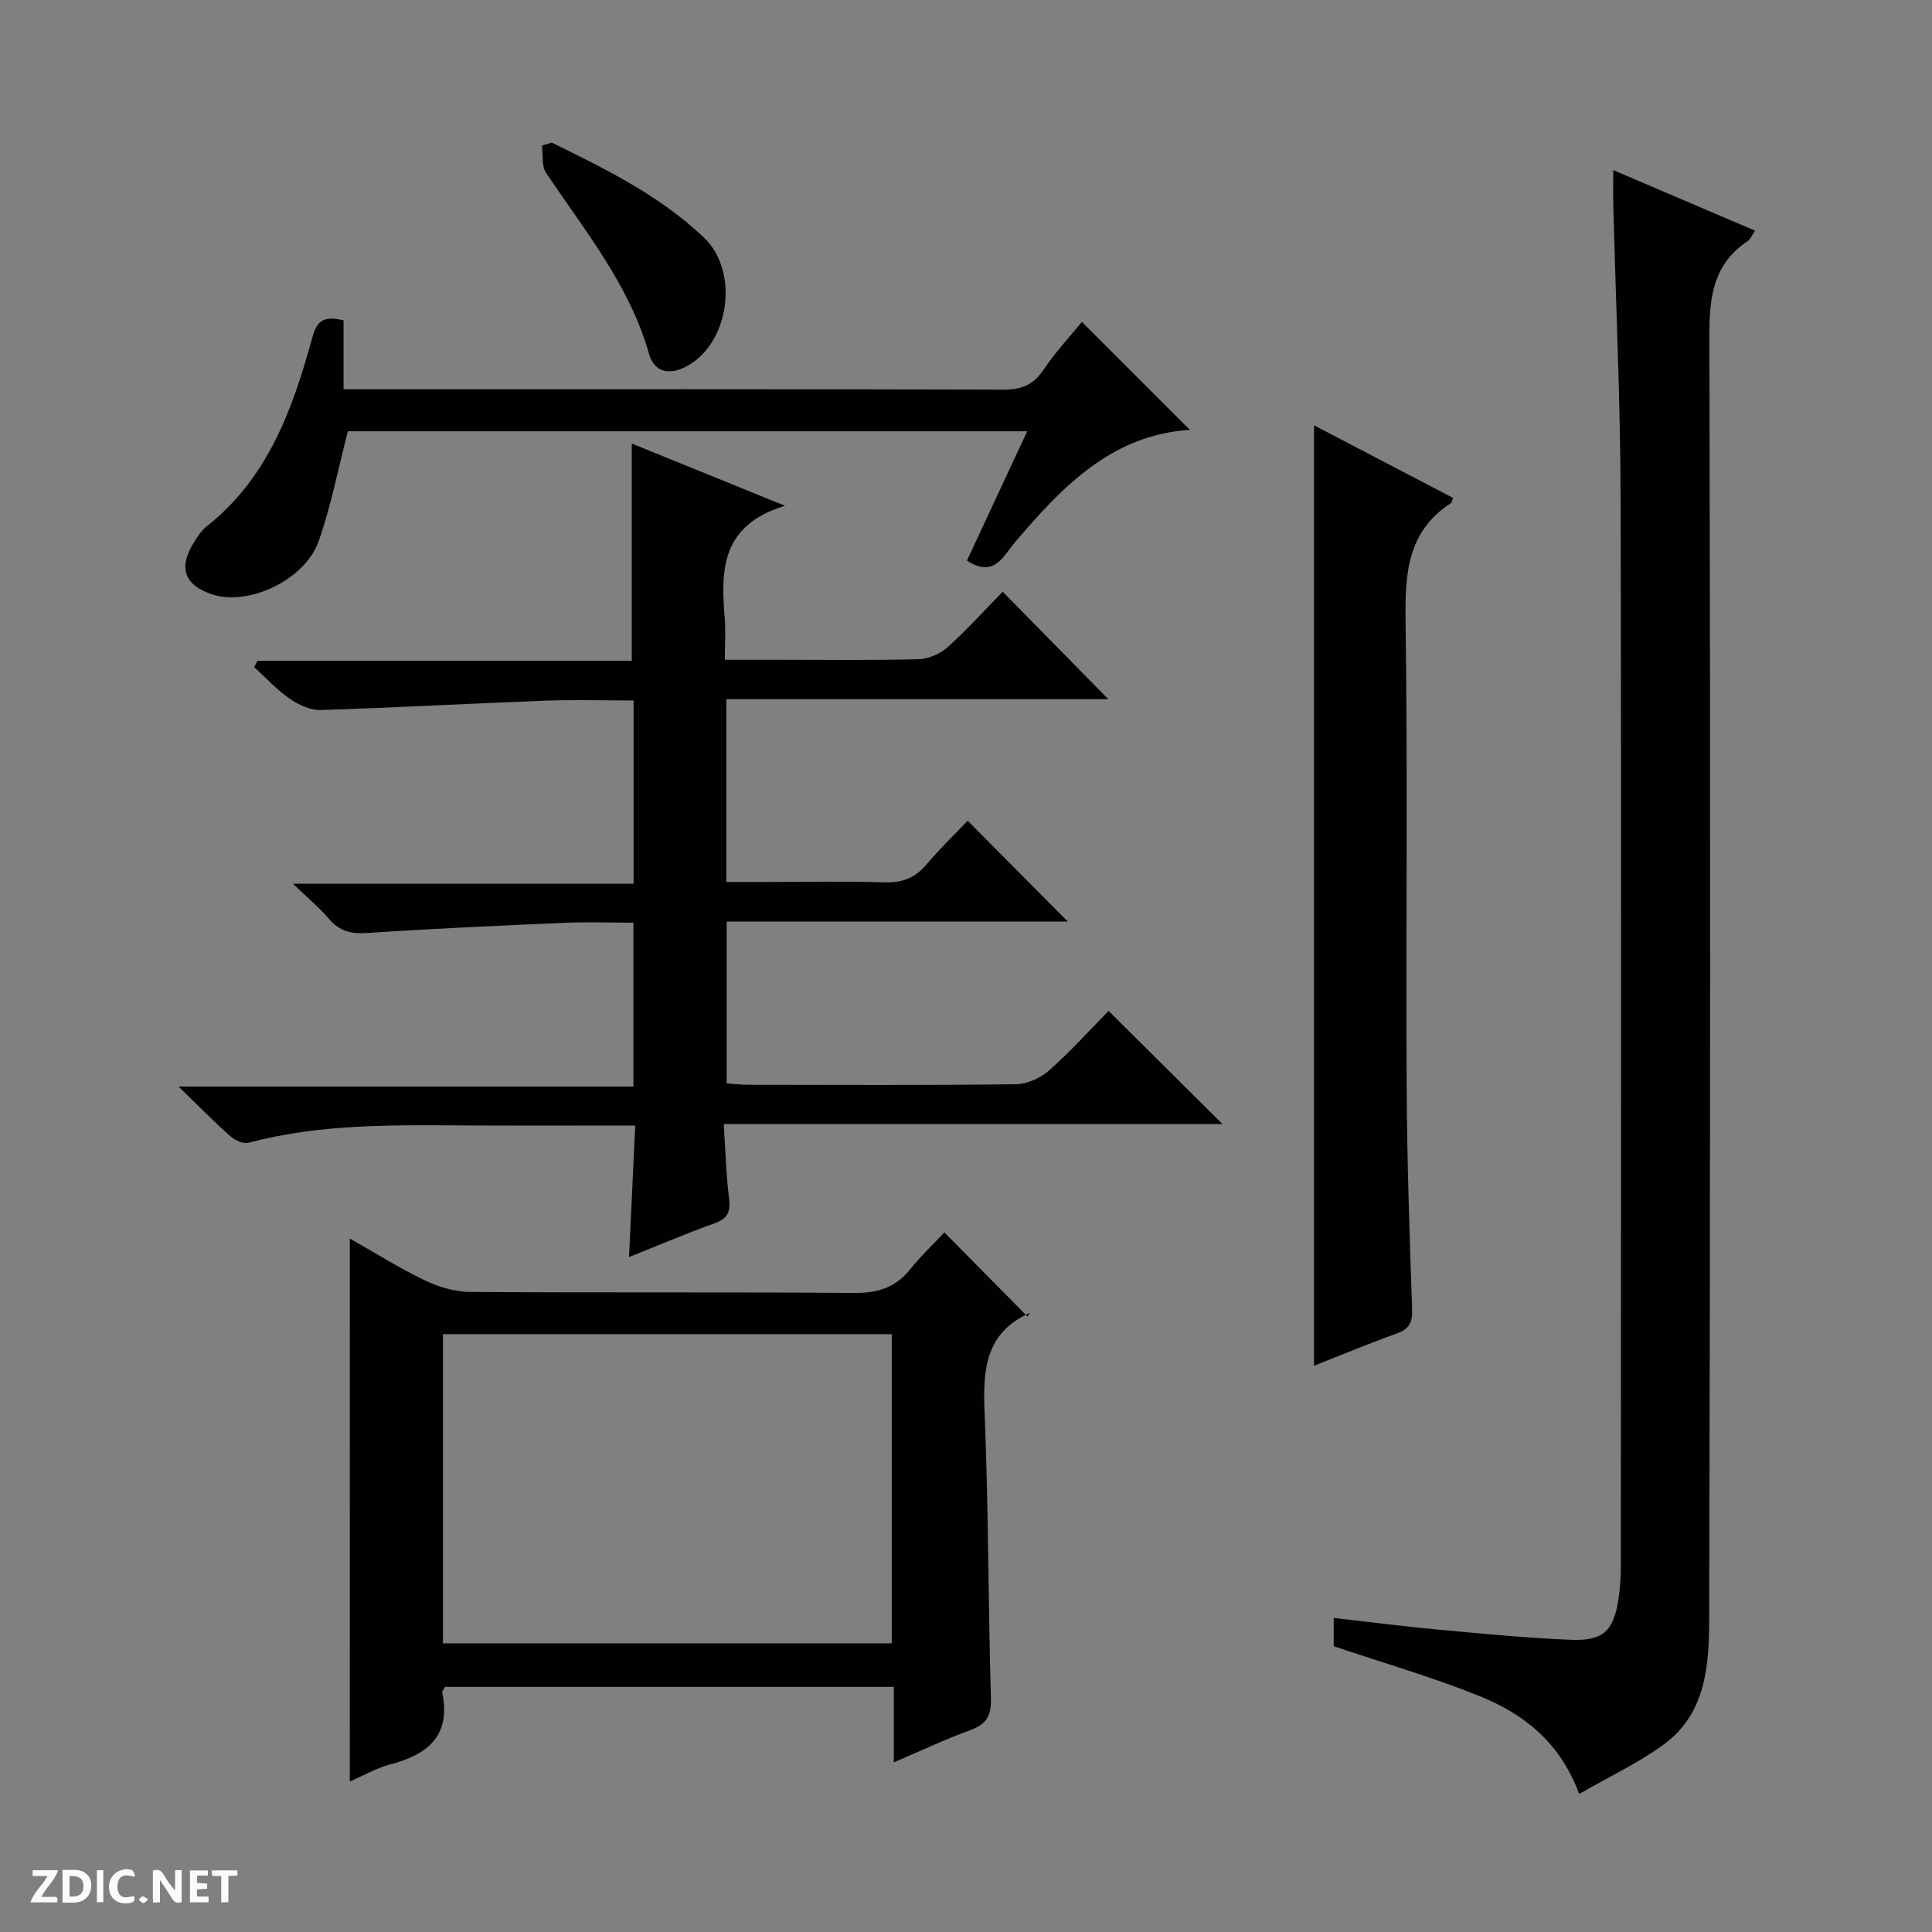 <svg enable-background="new 0 0 400 400" viewBox="0 0 400 400" xmlns="http://www.w3.org/2000/svg"><rect x="0" y="0" width="400" height="400" fill="#808080" stroke="none"/><g fill="#fcfbfa"><path d="m37.59 393.81c-.92.31-1.52.05-2-.78-.7-1.2-1.52-2.34-2.47-3.78v4.59c-.55.03-.95.05-1.41.07-.03-.37-.06-.64-.06-.91 0-1.91 0-3.81 0-5.7 1.13-.41 1.77-.03 2.29.91.62 1.11 1.38 2.14 2.31 3.19v-4.2h1.35v6.61z"/><path d="m12.94 393.88v-6.75c1.9.19 3.93-.54 5.37 1.29.8 1.01.78 2.88.03 3.97-1.37 1.97-3.4 1.51-6.4 1.49m2.45-1.22c2.04.12 2.92-.58 2.89-2.21-.03-1.51-.98-2.19-2.89-2z"/><path d="m11.81 393.87h-5.49c.68-2.18 2.47-3.48 3.51-5.45h-3.08v-1.21h5.29c-.71 2.13-2.44 3.48-3.47 5.51.86 0 1.63.04 2.39-.01.79-.05 1.14.21.85 1.16"/><path d="m39.33 393.86v-6.61h3.7v1.07h-2.22v1.52c.68.04 1.34.09 2.07.13v1.07c-.72.05-1.38.09-2.1.14v1.48h2.4v1.19h-3.85z"/><path d="m27.71 388.56c-1.15-.3-2.46-.61-3.1.64-.37.73-.41 1.93-.06 2.67.63 1.35 1.99.93 3.17.68.35.94-.01 1.32-.93 1.46-1.62.25-3.05-.27-3.76-1.48-.73-1.24-.6-3.03.31-4.17.88-1.11 2.71-1.7 4-1.16.32.13.44.74.65 1.12-.1.08-.19.16-.28.24"/><path d="m49.15 387.24v1.07c-.59.02-1.17.05-1.87.08v5.44h-1.48v-5.44h-1.85c-.05-.4-.08-.73-.13-1.15z"/><path d="m20.06 387.21h1.33v6.62h-1.33z"/><path d="m30.68 393.25c-.39.38-.8.79-1.05.76-.32-.05-.6-.45-.9-.7.26-.24.51-.64.8-.67.29-.04.62.3 1.15.61"/></g><path d="m162.53 104.72c-13.24 3.98-13.31 13.34-12.49 23.17.22 2.64.03 5.31.03 8.71h11.13c9.67 0 19.34.14 29-.12 2.05-.06 4.48-1.12 6.02-2.51 4.07-3.66 7.75-7.76 11.38-11.46 7.5 7.63 14.68 14.93 21.87 22.25-25.84 0-52.31 0-79.09 0v37.84h9.13c7.83 0 15.67-.18 23.5.08 3.64.12 6.36-.81 8.73-3.62 2.78-3.29 5.9-6.29 8.61-9.13 7.22 7.27 13.96 14.05 20.74 20.88-23.17 0-46.72 0-70.64 0v33.49c1.46.1 2.92.29 4.38.29 18.5.02 37 .12 55.5-.11 2.34-.03 5.1-1.29 6.89-2.87 4.47-3.96 8.49-8.44 12.3-12.31 8.02 7.97 15.77 15.66 23.59 23.43-33.78 0-68.07 0-103.27 0 .37 5.56.49 10.48 1.1 15.34.34 2.77-.21 4.22-3.01 5.21-5.78 2.05-11.43 4.48-17.7 6.99.44-9.23.86-18 1.29-27.24-11.64 0-22.77.04-33.9-.01-15.47-.07-30.96-.48-46.13 3.57-1.08.29-2.82-.49-3.77-1.32-3.35-2.97-6.5-6.18-10.75-10.31h94.17c0-11.57 0-22.44 0-33.93-4.79 0-9.57-.17-14.34.03-13.6.59-27.21 1.2-40.79 2.11-3.31.22-5.71-.36-7.87-2.9-1.93-2.27-4.26-4.2-7.49-7.31h70.53c0-12.99 0-25.2 0-37.93-6.24 0-12.37-.19-18.48.04-15.43.58-30.84 1.45-46.27 1.93-2.15.07-4.63-1.07-6.47-2.35-2.67-1.85-4.91-4.33-7.33-6.53.22-.44.45-.88.67-1.32h77.5c0-15.31 0-29.96 0-44.97 9.81 3.97 19.77 8.02 31.73 12.89z" fill="#010104"/><path d="m326.96 371.42c-4.12-11.02-11.74-16.66-20.68-20.28-9.66-3.9-19.72-6.79-30.15-10.31 0-1.16 0-3.23 0-5.85 7.34.83 14.51 1.75 21.71 2.42 9.1.84 18.21 1.72 27.33 2.1 6.78.29 8.93-1.84 9.92-8.45.32-2.13.48-4.3.49-6.45.02-73.83.13-147.66-.05-221.49-.05-20.13-.99-40.25-1.51-60.37-.06-2.27-.01-4.55-.01-7.52 10.07 4.3 19.48 8.32 29.36 12.54-.67.97-.96 1.78-1.54 2.16-7.06 4.71-7.94 11.45-7.92 19.43.22 88.5.19 176.99-.04 265.49-.02 9.58-.52 19.79-9.33 26.27-5.26 3.87-11.3 6.68-17.58 10.31z" fill="#010104"/><path d="m72.43 256.43c5.41 3.06 10.31 6.16 15.51 8.65 2.87 1.37 6.22 2.38 9.36 2.4 26.49.19 52.98-.01 79.47.21 4.89.04 8.63-1.07 11.7-4.92 2.28-2.85 4.97-5.38 7.06-7.61 5.9 5.97 11.45 11.59 17.21 17.42.64-1 .58-.8.47-.75-9.21 4.09-9.73 11.73-9.36 20.53.81 19.79.74 39.61 1.31 59.41.1 3.67-1.12 5.3-4.4 6.49-5.11 1.85-10.04 4.2-15.71 6.62 0-5.59 0-10.48 0-15.63-31.25 0-62.01 0-92.89 0-.19.35-.66.82-.59 1.18 1.82 8.92-2.99 12.85-10.79 14.88-2.84.74-5.46 2.28-8.36 3.53.01-37.42.01-74.55.01-112.41zm19.28 83.8h92.92c0-21.58 0-42.79 0-64.01-31.12 0-61.88 0-92.92 0z" fill="#010104"/><path d="m272.06 282.76c0-65.17 0-129.87 0-194.7 9.41 4.91 19.11 9.98 28.8 15.04-.23.53-.27.94-.48 1.08-9.03 5.86-9.5 14.59-9.37 24.34.45 31.99.05 63.98.22 95.98.08 15.48.59 30.95 1.13 46.42.1 2.77-.5 4.2-3.16 5.16-5.92 2.13-11.73 4.55-17.14 6.68z" fill="#010104"/><path d="m71.13 66.33v14.26h6.2c43.48 0 86.96-.05 130.45.08 3.74.01 6.17-.99 8.28-4.13 2.48-3.69 5.56-6.98 7.93-9.89 7.46 7.45 14.84 14.83 22.37 22.35-16.22 1.02-26.47 11.8-36.28 23.34-2.38 2.8-4.24 7.4-9.88 3.72 4.06-8.71 8.17-17.53 12.47-26.77-47.34 0-94.19 0-140.65 0-2.01 7.77-3.48 15.44-6.03 22.72-2.84 8.08-14.53 13.53-22.04 11.06-5.7-1.87-7.05-5.44-3.93-10.56.77-1.27 1.62-2.62 2.76-3.52 12.78-10.09 17.88-24.48 21.95-39.35.96-3.48 2.61-4.23 6.4-3.31z" fill="#010104"/><path d="m114.22 29.52c11.16 5.45 22.33 10.97 31.48 19.62 7.58 7.17 5.22 22.28-3.78 26.82-3.69 1.86-6.54.88-7.56-2.73-4.05-14.28-13.3-25.48-21.31-37.45-.95-1.43-.59-3.74-.84-5.64.67-.2 1.34-.41 2.01-.62z" fill="#010104"/></svg>